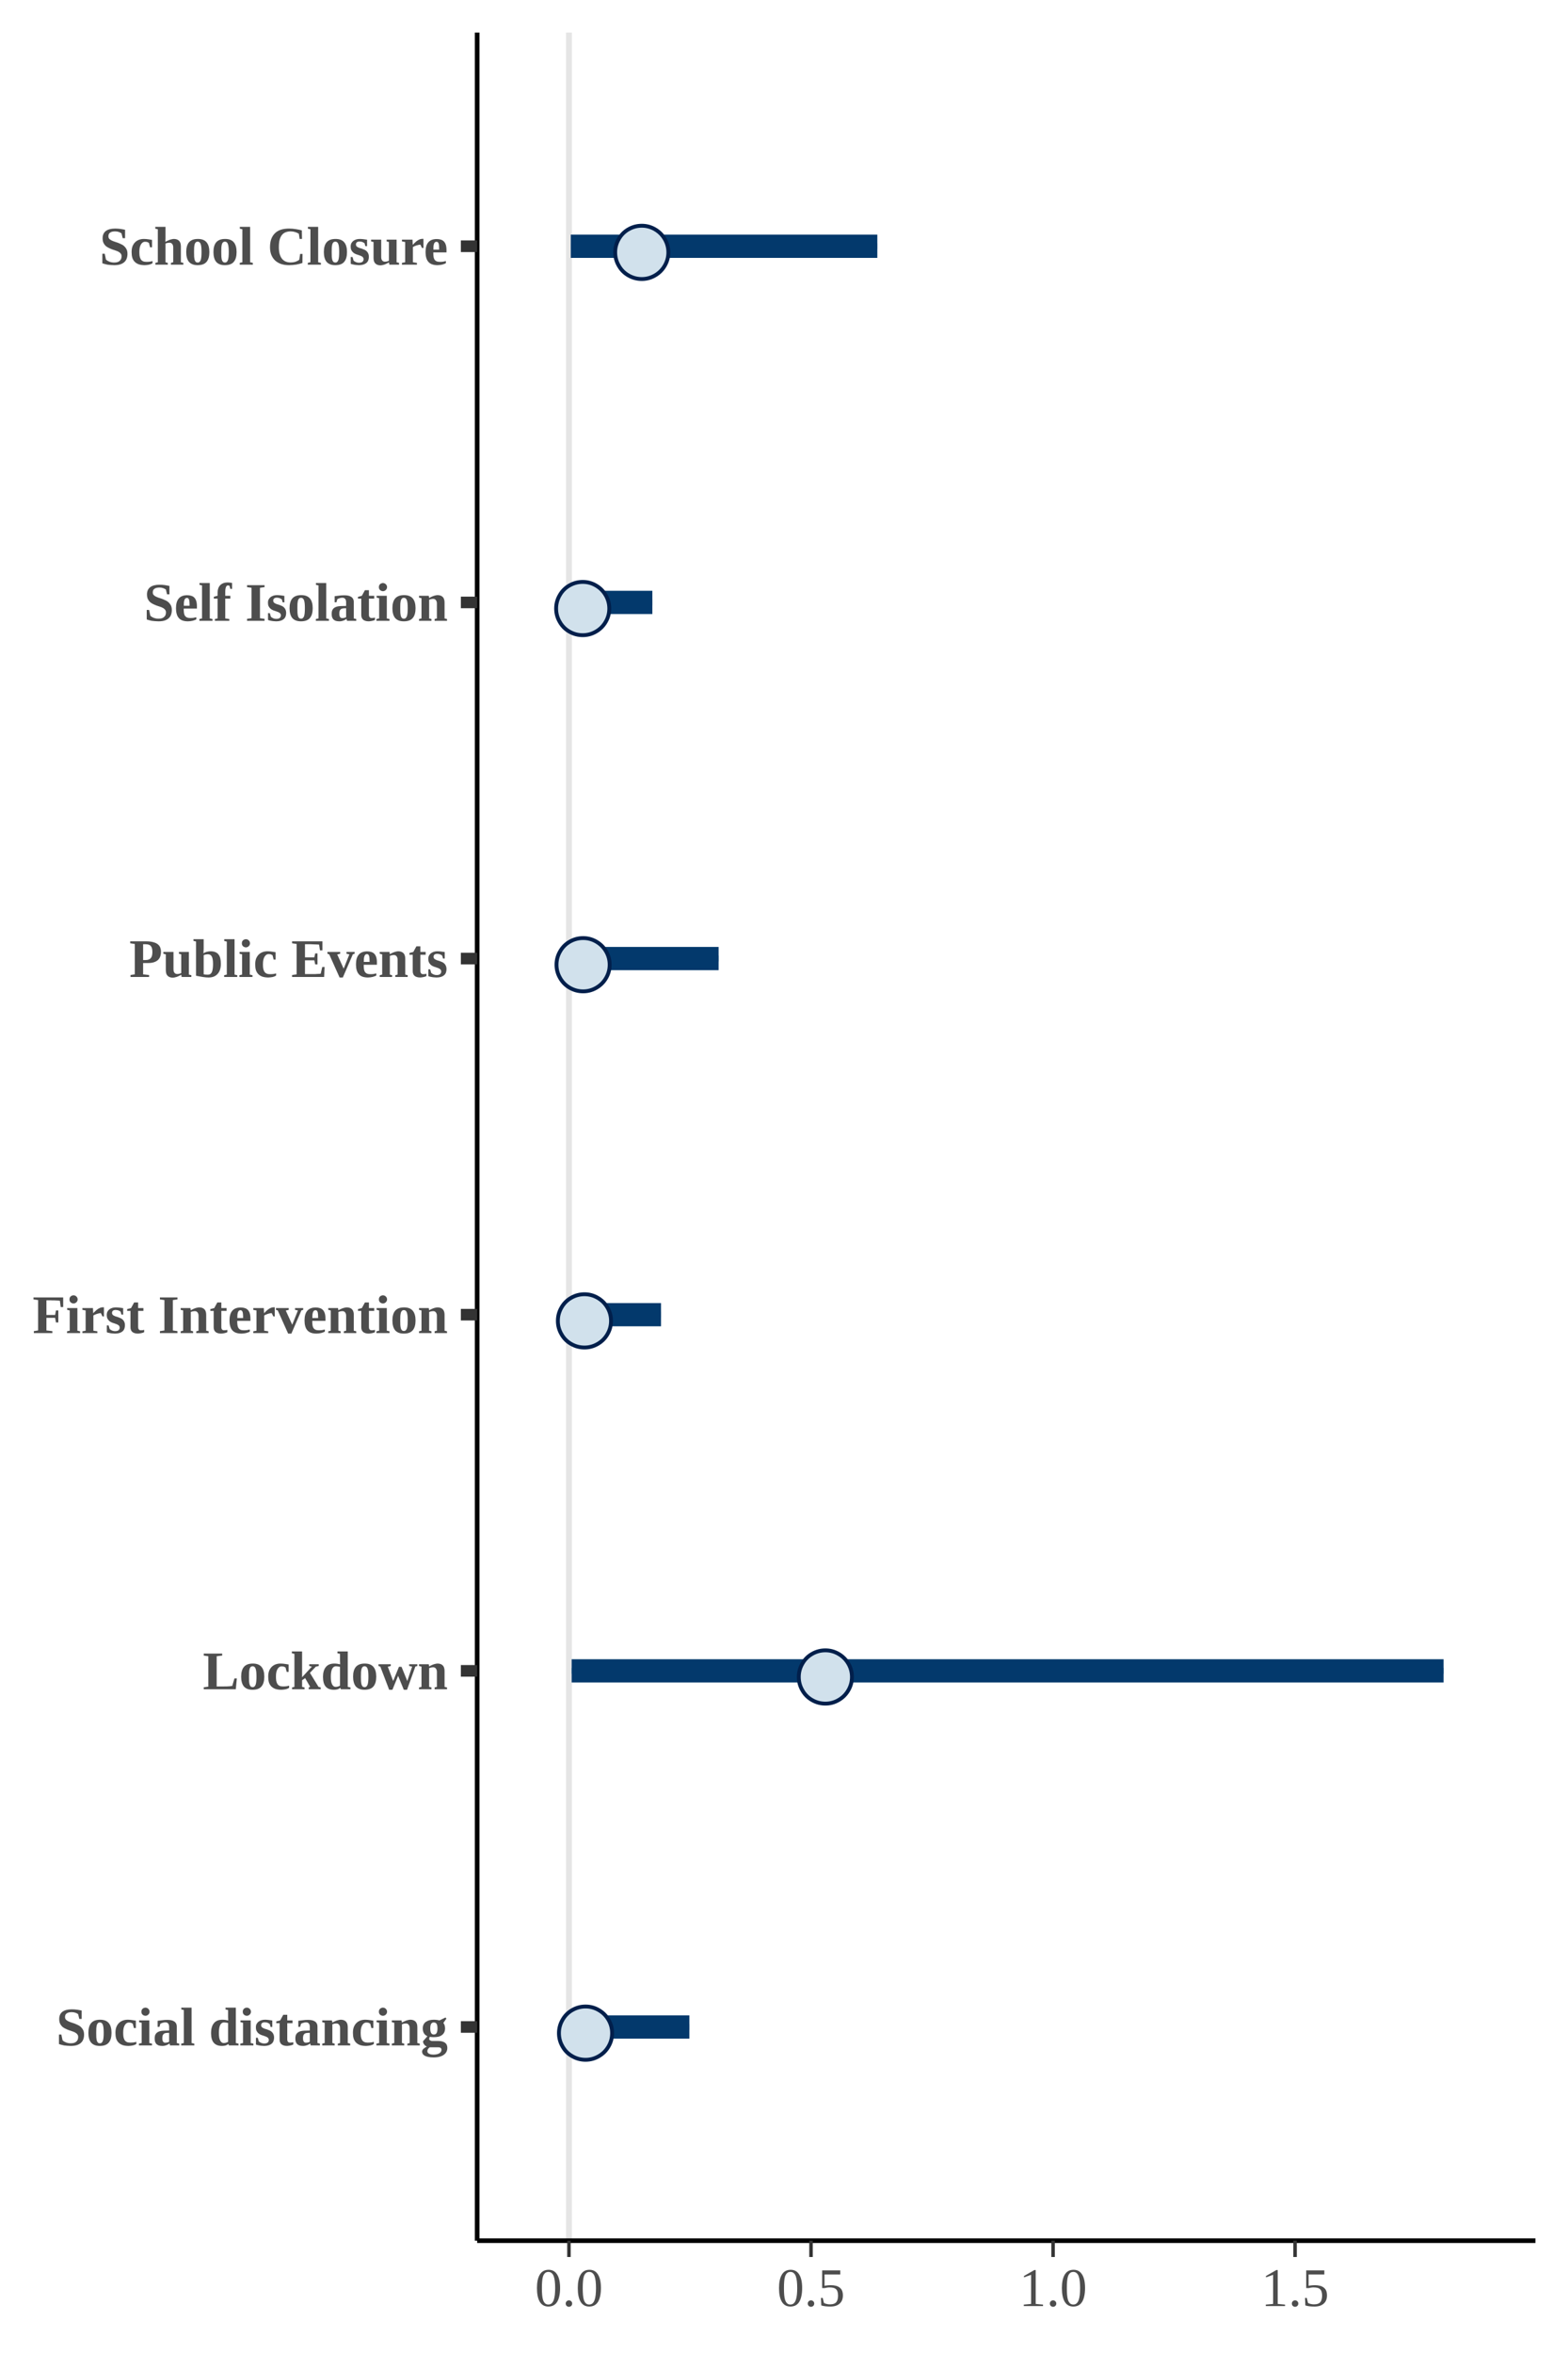 <?xml version="1.0" encoding="UTF-8"?>
<svg xmlns="http://www.w3.org/2000/svg" xmlns:xlink="http://www.w3.org/1999/xlink" width="288pt" height="432pt" viewBox="0 0 288 432" version="1.1">
<defs>
<g>
<symbol overflow="visible" id="glyph0-0">
<path style="stroke:none;" d="M 0.641 2.266 L 0.641 -9.016 L 7.031 -9.016 L 7.031 2.266 Z M 1.359 1.547 L 6.328 1.547 L 6.328 -8.297 L 1.359 -8.297 Z M 1.359 1.547 "/>
</symbol>
<symbol overflow="visible" id="glyph0-1">
<path style="stroke:none;" d="M 0.703 -3.312 C 0.703 -4.188 0.922 -5 1.359 -5.75 C 1.785 -6.508 2.379 -7.109 3.141 -7.547 C 3.898 -7.984 4.719 -8.203 5.594 -8.203 C 6.457 -8.203 7.266 -7.984 8.016 -7.547 C 8.773 -7.109 9.375 -6.508 9.812 -5.75 C 10.25 -5 10.469 -4.188 10.469 -3.312 C 10.469 -2.438 10.25 -1.625 9.812 -0.875 C 9.375 -0.113 8.773 0.484 8.016 0.922 C 7.266 1.359 6.457 1.578 5.594 1.578 C 4.719 1.578 3.898 1.359 3.141 0.922 C 2.379 0.484 1.785 -0.113 1.359 -0.875 C 0.922 -1.625 0.703 -2.438 0.703 -3.312 Z M 0.703 -3.312 "/>
</symbol>
<symbol overflow="visible" id="glyph1-0">
<path style="stroke:none;" d="M 0.328 0 L 0.328 -6.672 L 2.984 -6.672 L 2.984 0 Z M 0.672 -0.328 L 2.656 -0.328 L 2.656 -6.328 L 0.672 -6.328 Z M 0.672 -0.328 "/>
</symbol>
<symbol overflow="visible" id="glyph1-1">
<path style="stroke:none;" d="M 0.531 -2 L 0.969 -2 L 1.188 -0.953 C 1.25 -0.879 1.332 -0.805 1.438 -0.734 C 1.539 -0.672 1.656 -0.613 1.781 -0.562 C 1.914 -0.508 2.055 -0.469 2.203 -0.438 C 2.359 -0.406 2.508 -0.391 2.656 -0.391 C 2.914 -0.391 3.133 -0.414 3.312 -0.469 C 3.488 -0.531 3.629 -0.613 3.734 -0.719 C 3.848 -0.82 3.93 -0.941 3.984 -1.078 C 4.035 -1.223 4.062 -1.379 4.062 -1.547 C 4.062 -1.742 4.008 -1.906 3.906 -2.031 C 3.812 -2.156 3.68 -2.266 3.516 -2.359 C 3.348 -2.453 3.16 -2.531 2.953 -2.594 C 2.742 -2.664 2.531 -2.738 2.312 -2.812 C 2.094 -2.895 1.879 -2.988 1.672 -3.094 C 1.461 -3.195 1.273 -3.32 1.109 -3.469 C 0.953 -3.625 0.82 -3.812 0.719 -4.031 C 0.625 -4.258 0.578 -4.535 0.578 -4.859 C 0.578 -5.43 0.77 -5.867 1.156 -6.172 C 1.551 -6.473 2.125 -6.625 2.875 -6.625 C 3.039 -6.625 3.203 -6.617 3.359 -6.609 C 3.523 -6.598 3.688 -6.582 3.844 -6.562 C 4 -6.539 4.148 -6.516 4.297 -6.484 C 4.441 -6.461 4.578 -6.438 4.703 -6.406 L 4.703 -4.859 L 4.266 -4.859 L 4.047 -5.75 C 3.898 -5.852 3.734 -5.938 3.547 -6 C 3.359 -6.07 3.133 -6.109 2.875 -6.109 C 2.656 -6.109 2.469 -6.086 2.312 -6.047 C 2.156 -6.004 2.023 -5.941 1.922 -5.859 C 1.816 -5.785 1.742 -5.691 1.703 -5.578 C 1.66 -5.473 1.641 -5.348 1.641 -5.203 C 1.641 -5.035 1.688 -4.891 1.781 -4.766 C 1.883 -4.648 2.016 -4.551 2.172 -4.469 C 2.336 -4.383 2.523 -4.305 2.734 -4.234 C 2.953 -4.172 3.172 -4.098 3.391 -4.016 C 3.609 -3.93 3.82 -3.836 4.031 -3.734 C 4.238 -3.641 4.422 -3.516 4.578 -3.359 C 4.742 -3.203 4.879 -3.016 4.984 -2.797 C 5.086 -2.578 5.141 -2.305 5.141 -1.984 C 5.141 -1.672 5.094 -1.383 5 -1.125 C 4.906 -0.863 4.758 -0.645 4.562 -0.469 C 4.363 -0.289 4.109 -0.148 3.797 -0.047 C 3.492 0.047 3.125 0.094 2.688 0.094 C 2.469 0.094 2.254 0.082 2.047 0.062 C 1.836 0.051 1.641 0.031 1.453 0 C 1.266 -0.039 1.094 -0.082 0.938 -0.125 C 0.781 -0.164 0.645 -0.207 0.531 -0.25 Z M 0.531 -2 "/>
</symbol>
<symbol overflow="visible" id="glyph1-2">
<path style="stroke:none;" d="M 4.625 -2.312 C 4.625 -1.926 4.582 -1.582 4.5 -1.281 C 4.414 -0.977 4.285 -0.723 4.109 -0.516 C 3.941 -0.316 3.723 -0.164 3.453 -0.062 C 3.18 0.039 2.852 0.094 2.469 0.094 C 2.102 0.094 1.789 0.039 1.531 -0.062 C 1.27 -0.164 1.051 -0.316 0.875 -0.516 C 0.707 -0.723 0.582 -0.977 0.5 -1.281 C 0.414 -1.582 0.375 -1.926 0.375 -2.312 C 0.375 -2.707 0.414 -3.051 0.5 -3.344 C 0.582 -3.645 0.707 -3.895 0.875 -4.094 C 1.051 -4.301 1.273 -4.457 1.547 -4.562 C 1.816 -4.664 2.141 -4.719 2.516 -4.719 C 3.234 -4.719 3.766 -4.516 4.109 -4.109 C 4.453 -3.703 4.625 -3.102 4.625 -2.312 Z M 3.188 -2.312 C 3.188 -2.633 3.176 -2.91 3.156 -3.141 C 3.133 -3.379 3.098 -3.578 3.047 -3.734 C 2.992 -3.898 2.922 -4.02 2.828 -4.094 C 2.742 -4.176 2.629 -4.219 2.484 -4.219 C 2.336 -4.219 2.219 -4.176 2.125 -4.094 C 2.039 -4.02 1.973 -3.898 1.922 -3.734 C 1.879 -3.578 1.848 -3.379 1.828 -3.141 C 1.816 -2.91 1.812 -2.633 1.812 -2.312 C 1.812 -2 1.816 -1.723 1.828 -1.484 C 1.848 -1.242 1.879 -1.039 1.922 -0.875 C 1.973 -0.719 2.039 -0.598 2.125 -0.516 C 2.219 -0.43 2.336 -0.391 2.484 -0.391 C 2.629 -0.391 2.742 -0.43 2.828 -0.516 C 2.922 -0.598 2.992 -0.719 3.047 -0.875 C 3.098 -1.039 3.133 -1.242 3.156 -1.484 C 3.176 -1.723 3.188 -2 3.188 -2.312 Z M 3.188 -2.312 "/>
</symbol>
<symbol overflow="visible" id="glyph1-3">
<path style="stroke:none;" d="M 4.188 -0.281 C 4.113 -0.219 4.02 -0.16 3.906 -0.109 C 3.801 -0.066 3.688 -0.031 3.562 0 C 3.438 0.031 3.305 0.051 3.172 0.062 C 3.047 0.082 2.914 0.094 2.781 0.094 C 2.344 0.094 1.969 0.039 1.656 -0.062 C 1.352 -0.176 1.102 -0.332 0.906 -0.531 C 0.707 -0.738 0.562 -0.988 0.469 -1.281 C 0.383 -1.582 0.344 -1.926 0.344 -2.312 C 0.344 -2.727 0.398 -3.086 0.516 -3.391 C 0.641 -3.691 0.805 -3.941 1.016 -4.141 C 1.223 -4.336 1.461 -4.484 1.734 -4.578 C 2.004 -4.672 2.289 -4.719 2.594 -4.719 C 2.875 -4.719 3.141 -4.695 3.391 -4.656 C 3.641 -4.625 3.875 -4.586 4.094 -4.547 L 4.094 -3.188 L 3.734 -3.188 L 3.531 -3.984 C 3.477 -4.023 3.426 -4.055 3.375 -4.078 C 3.32 -4.109 3.266 -4.133 3.203 -4.156 C 3.148 -4.176 3.086 -4.188 3.016 -4.188 C 2.953 -4.195 2.875 -4.203 2.781 -4.203 C 2.656 -4.203 2.531 -4.164 2.406 -4.094 C 2.289 -4.02 2.18 -3.906 2.078 -3.75 C 1.984 -3.602 1.906 -3.41 1.844 -3.172 C 1.789 -2.941 1.766 -2.66 1.766 -2.328 C 1.766 -2.055 1.781 -1.805 1.812 -1.578 C 1.852 -1.359 1.922 -1.164 2.016 -1 C 2.109 -0.844 2.238 -0.723 2.406 -0.641 C 2.57 -0.555 2.781 -0.516 3.031 -0.516 C 3.25 -0.516 3.457 -0.523 3.656 -0.547 C 3.863 -0.578 4.039 -0.613 4.188 -0.656 Z M 4.188 -0.281 "/>
</symbol>
<symbol overflow="visible" id="glyph1-4">
<path style="stroke:none;" d="M 2.125 -0.438 L 2.625 -0.328 L 2.625 0 L 0.219 0 L 0.219 -0.328 L 0.719 -0.438 L 0.719 -4.156 L 0.25 -4.266 L 0.25 -4.594 L 2.125 -4.594 Z M 0.672 -6.188 C 0.672 -6.289 0.688 -6.391 0.719 -6.484 C 0.758 -6.578 0.812 -6.656 0.875 -6.719 C 0.945 -6.789 1.031 -6.844 1.125 -6.875 C 1.219 -6.914 1.316 -6.938 1.422 -6.938 C 1.523 -6.938 1.617 -6.914 1.703 -6.875 C 1.797 -6.844 1.875 -6.789 1.938 -6.719 C 2.008 -6.656 2.066 -6.578 2.109 -6.484 C 2.148 -6.391 2.172 -6.289 2.172 -6.188 C 2.172 -6.082 2.148 -5.984 2.109 -5.891 C 2.066 -5.805 2.008 -5.727 1.938 -5.656 C 1.875 -5.594 1.797 -5.539 1.703 -5.5 C 1.617 -5.457 1.523 -5.438 1.422 -5.438 C 1.316 -5.438 1.219 -5.457 1.125 -5.5 C 1.031 -5.539 0.945 -5.594 0.875 -5.656 C 0.812 -5.727 0.758 -5.805 0.719 -5.891 C 0.688 -5.984 0.672 -6.082 0.672 -6.188 Z M 0.672 -6.188 "/>
</symbol>
<symbol overflow="visible" id="glyph1-5">
<path style="stroke:none;" d="M 2.672 -4.688 C 2.922 -4.688 3.148 -4.664 3.359 -4.625 C 3.566 -4.582 3.75 -4.508 3.906 -4.406 C 4.062 -4.312 4.18 -4.18 4.266 -4.016 C 4.348 -3.859 4.391 -3.66 4.391 -3.422 L 4.391 -0.438 L 4.844 -0.328 L 4.844 0 L 3.156 0 L 3.047 -0.359 C 2.984 -0.305 2.91 -0.254 2.828 -0.203 C 2.742 -0.148 2.648 -0.102 2.547 -0.062 C 2.441 -0.02 2.32 0.016 2.188 0.047 C 2.051 0.078 1.906 0.094 1.75 0.094 C 1.477 0.094 1.25 0.062 1.062 0 C 0.883 -0.07 0.738 -0.164 0.625 -0.281 C 0.52 -0.406 0.441 -0.551 0.391 -0.719 C 0.348 -0.895 0.328 -1.078 0.328 -1.266 C 0.328 -1.586 0.379 -1.844 0.484 -2.031 C 0.598 -2.219 0.75 -2.363 0.938 -2.469 C 1.125 -2.57 1.344 -2.641 1.594 -2.672 C 1.844 -2.703 2.109 -2.719 2.391 -2.719 L 2.984 -2.734 L 2.984 -3.406 C 2.984 -3.676 2.926 -3.879 2.812 -4.016 C 2.695 -4.16 2.523 -4.234 2.297 -4.234 C 2.117 -4.234 1.957 -4.207 1.812 -4.156 C 1.664 -4.113 1.52 -4.055 1.375 -3.984 L 1.203 -3.406 L 0.875 -3.406 L 0.875 -4.516 C 1.02 -4.547 1.16 -4.566 1.297 -4.578 C 1.43 -4.598 1.566 -4.613 1.703 -4.625 C 1.848 -4.645 2 -4.66 2.156 -4.672 C 2.312 -4.68 2.484 -4.688 2.672 -4.688 Z M 2.984 -2.312 L 2.562 -2.297 C 2.426 -2.285 2.305 -2.266 2.203 -2.234 C 2.098 -2.203 2.008 -2.145 1.938 -2.062 C 1.863 -1.988 1.812 -1.891 1.781 -1.766 C 1.75 -1.641 1.734 -1.484 1.734 -1.297 C 1.734 -1.023 1.781 -0.82 1.875 -0.688 C 1.969 -0.562 2.094 -0.5 2.25 -0.5 C 2.406 -0.5 2.539 -0.516 2.656 -0.547 C 2.77 -0.578 2.879 -0.617 2.984 -0.672 Z M 2.984 -2.312 "/>
</symbol>
<symbol overflow="visible" id="glyph1-6">
<path style="stroke:none;" d="M 2.109 -0.438 L 2.609 -0.328 L 2.609 0 L 0.203 0 L 0.203 -0.328 L 0.688 -0.438 L 0.688 -6.5 L 0.219 -6.609 L 0.219 -6.938 L 2.109 -6.938 Z M 2.109 -0.438 "/>
</symbol>
<symbol overflow="visible" id="glyph1-7">
<path style="stroke:none;" d=""/>
</symbol>
<symbol overflow="visible" id="glyph1-8">
<path style="stroke:none;" d="M 3.578 -0.266 C 3.504 -0.211 3.43 -0.16 3.359 -0.109 C 3.285 -0.066 3.203 -0.031 3.109 0 C 3.023 0.031 2.926 0.051 2.812 0.062 C 2.695 0.082 2.566 0.094 2.422 0.094 C 1.742 0.094 1.238 -0.098 0.906 -0.484 C 0.57 -0.867 0.406 -1.469 0.406 -2.281 C 0.406 -2.656 0.445 -2.988 0.531 -3.281 C 0.613 -3.582 0.738 -3.836 0.906 -4.047 C 1.07 -4.266 1.285 -4.43 1.547 -4.547 C 1.816 -4.66 2.129 -4.719 2.484 -4.719 C 2.836 -4.719 3.195 -4.672 3.562 -4.578 C 3.562 -4.617 3.555 -4.672 3.547 -4.734 C 3.547 -4.797 3.547 -4.863 3.547 -4.938 C 3.547 -5.008 3.539 -5.082 3.531 -5.156 C 3.531 -5.227 3.531 -5.289 3.531 -5.344 L 3.531 -6.5 L 3.062 -6.609 L 3.062 -6.938 L 4.953 -6.938 L 4.953 -0.438 L 5.453 -0.328 L 5.453 0 L 3.688 0 Z M 1.844 -2.312 C 1.844 -1.957 1.863 -1.66 1.906 -1.422 C 1.957 -1.18 2.023 -0.988 2.109 -0.844 C 2.191 -0.695 2.285 -0.594 2.391 -0.531 C 2.492 -0.469 2.602 -0.438 2.719 -0.438 C 2.883 -0.438 3.031 -0.457 3.156 -0.5 C 3.281 -0.539 3.406 -0.594 3.531 -0.656 L 3.531 -4.109 C 3.395 -4.148 3.27 -4.176 3.156 -4.188 C 3.039 -4.207 2.91 -4.219 2.766 -4.219 C 2.473 -4.219 2.242 -4.055 2.078 -3.734 C 1.922 -3.41 1.844 -2.938 1.844 -2.312 Z M 1.844 -2.312 "/>
</symbol>
<symbol overflow="visible" id="glyph1-9">
<path style="stroke:none;" d="M 3.641 -1.453 C 3.641 -1.211 3.602 -0.992 3.531 -0.797 C 3.457 -0.609 3.344 -0.445 3.188 -0.312 C 3.039 -0.188 2.852 -0.086 2.625 -0.016 C 2.395 0.055 2.125 0.094 1.812 0.094 C 1.656 0.094 1.492 0.082 1.328 0.062 C 1.172 0.051 1.023 0.031 0.891 0 C 0.754 -0.031 0.633 -0.055 0.531 -0.078 C 0.426 -0.109 0.352 -0.133 0.312 -0.156 L 0.312 -1.406 L 0.641 -1.406 L 0.828 -0.75 C 0.867 -0.707 0.926 -0.66 1 -0.609 C 1.07 -0.566 1.148 -0.523 1.234 -0.484 C 1.328 -0.441 1.422 -0.41 1.516 -0.391 C 1.617 -0.367 1.727 -0.359 1.844 -0.359 C 2.125 -0.359 2.332 -0.414 2.469 -0.531 C 2.602 -0.656 2.672 -0.812 2.672 -1 C 2.672 -1.102 2.648 -1.191 2.609 -1.266 C 2.566 -1.348 2.504 -1.414 2.422 -1.469 C 2.336 -1.531 2.227 -1.586 2.094 -1.641 C 1.957 -1.691 1.797 -1.75 1.609 -1.812 C 1.453 -1.852 1.297 -1.91 1.141 -1.984 C 0.984 -2.055 0.844 -2.148 0.719 -2.266 C 0.594 -2.391 0.488 -2.535 0.406 -2.703 C 0.332 -2.879 0.297 -3.094 0.297 -3.344 C 0.297 -3.562 0.336 -3.754 0.422 -3.922 C 0.516 -4.098 0.633 -4.242 0.781 -4.359 C 0.938 -4.473 1.113 -4.562 1.312 -4.625 C 1.508 -4.688 1.727 -4.719 1.969 -4.719 C 2.195 -4.719 2.426 -4.703 2.656 -4.672 C 2.883 -4.641 3.102 -4.609 3.312 -4.578 L 3.312 -3.391 L 3 -3.391 L 2.844 -3.938 C 2.801 -3.977 2.742 -4.016 2.672 -4.047 C 2.609 -4.086 2.535 -4.125 2.453 -4.156 C 2.379 -4.188 2.297 -4.207 2.203 -4.219 C 2.117 -4.238 2.035 -4.25 1.953 -4.25 C 1.723 -4.25 1.551 -4.203 1.438 -4.109 C 1.32 -4.016 1.266 -3.883 1.266 -3.719 C 1.266 -3.613 1.285 -3.52 1.328 -3.438 C 1.379 -3.363 1.453 -3.297 1.547 -3.234 C 1.641 -3.18 1.75 -3.129 1.875 -3.078 C 2.008 -3.035 2.164 -2.988 2.344 -2.938 C 2.52 -2.875 2.688 -2.805 2.844 -2.734 C 3.008 -2.66 3.148 -2.562 3.266 -2.438 C 3.379 -2.32 3.469 -2.188 3.531 -2.031 C 3.602 -1.875 3.641 -1.68 3.641 -1.453 Z M 3.641 -1.453 "/>
</symbol>
<symbol overflow="visible" id="glyph1-10">
<path style="stroke:none;" d="M 2.141 0.094 C 1.891 0.094 1.676 0.062 1.5 0 C 1.332 -0.051 1.191 -0.129 1.078 -0.234 C 0.973 -0.336 0.895 -0.457 0.844 -0.594 C 0.789 -0.738 0.766 -0.895 0.766 -1.062 L 0.766 -4.078 L 0.156 -4.078 L 0.156 -4.406 L 0.875 -4.594 L 1.438 -5.625 L 2.172 -5.625 L 2.172 -4.594 L 3.141 -4.594 L 3.141 -4.078 L 2.172 -4.078 L 2.172 -1.141 C 2.172 -0.93 2.211 -0.773 2.297 -0.672 C 2.391 -0.566 2.508 -0.516 2.656 -0.516 C 2.758 -0.516 2.863 -0.52 2.969 -0.531 C 3.082 -0.551 3.188 -0.57 3.281 -0.594 L 3.281 -0.172 C 3.238 -0.141 3.172 -0.109 3.078 -0.078 C 2.992 -0.047 2.898 -0.02 2.797 0 C 2.691 0.031 2.582 0.051 2.469 0.062 C 2.352 0.082 2.242 0.094 2.141 0.094 Z M 2.141 0.094 "/>
</symbol>
<symbol overflow="visible" id="glyph1-11">
<path style="stroke:none;" d="M 2.125 -4.188 C 2.219 -4.238 2.32 -4.297 2.438 -4.359 C 2.562 -4.422 2.691 -4.477 2.828 -4.531 C 2.961 -4.582 3.102 -4.625 3.25 -4.656 C 3.395 -4.695 3.539 -4.719 3.688 -4.719 C 3.863 -4.719 4.031 -4.691 4.188 -4.641 C 4.344 -4.586 4.477 -4.508 4.594 -4.406 C 4.707 -4.301 4.797 -4.16 4.859 -3.984 C 4.922 -3.805 4.953 -3.598 4.953 -3.359 L 4.953 -0.438 L 5.406 -0.328 L 5.406 0 L 3.125 0 L 3.125 -0.328 L 3.547 -0.438 L 3.547 -3.172 C 3.547 -3.441 3.484 -3.648 3.359 -3.797 C 3.242 -3.953 3.082 -4.031 2.875 -4.031 C 2.625 -4.031 2.375 -3.977 2.125 -3.875 L 2.125 -0.438 L 2.547 -0.328 L 2.547 0 L 0.266 0 L 0.266 -0.328 L 0.719 -0.438 L 0.719 -4.156 L 0.266 -4.266 L 0.266 -4.594 L 2.047 -4.594 Z M 2.125 -4.188 "/>
</symbol>
<symbol overflow="visible" id="glyph1-12">
<path style="stroke:none;" d="M 1.25 -1.688 C 0.676 -1.938 0.391 -2.414 0.391 -3.125 C 0.391 -3.383 0.438 -3.613 0.531 -3.812 C 0.625 -4.008 0.754 -4.172 0.922 -4.297 C 1.098 -4.43 1.312 -4.535 1.562 -4.609 C 1.82 -4.68 2.113 -4.719 2.438 -4.719 C 2.539 -4.719 2.645 -4.711 2.75 -4.703 C 2.863 -4.691 2.969 -4.68 3.062 -4.672 C 3.156 -4.66 3.234 -4.645 3.297 -4.625 C 3.367 -4.613 3.426 -4.602 3.469 -4.594 L 4.562 -5.125 L 4.734 -4.922 L 4.172 -4.125 C 4.273 -4.008 4.352 -3.863 4.406 -3.688 C 4.457 -3.508 4.484 -3.32 4.484 -3.125 C 4.484 -2.863 4.438 -2.629 4.344 -2.422 C 4.25 -2.223 4.113 -2.055 3.938 -1.922 C 3.77 -1.785 3.555 -1.68 3.297 -1.609 C 3.047 -1.547 2.754 -1.516 2.422 -1.516 C 2.297 -1.516 2.164 -1.52 2.031 -1.531 C 1.895 -1.539 1.773 -1.555 1.672 -1.578 L 1.562 -1.203 C 1.562 -1.148 1.578 -1.098 1.609 -1.047 C 1.641 -1.004 1.68 -0.961 1.734 -0.922 C 1.785 -0.891 1.848 -0.863 1.922 -0.844 C 1.992 -0.82 2.07 -0.812 2.156 -0.812 L 3.234 -0.812 C 3.766 -0.812 4.176 -0.707 4.469 -0.5 C 4.758 -0.289 4.906 0.035 4.906 0.484 C 4.906 0.68 4.863 0.879 4.781 1.078 C 4.695 1.285 4.555 1.473 4.359 1.641 C 4.172 1.805 3.91 1.941 3.578 2.047 C 3.254 2.148 2.848 2.203 2.359 2.203 C 1.984 2.203 1.66 2.172 1.391 2.109 C 1.129 2.055 0.914 1.984 0.75 1.891 C 0.582 1.797 0.457 1.68 0.375 1.547 C 0.301 1.422 0.266 1.285 0.266 1.141 C 0.266 1.047 0.285 0.957 0.328 0.875 C 0.367 0.789 0.426 0.711 0.5 0.641 C 0.582 0.566 0.676 0.492 0.781 0.422 C 0.895 0.348 1.016 0.273 1.141 0.203 C 1.078 0.18 1.004 0.145 0.922 0.094 C 0.848 0.039 0.773 -0.023 0.703 -0.109 C 0.629 -0.191 0.566 -0.285 0.516 -0.391 C 0.461 -0.504 0.438 -0.629 0.438 -0.766 Z M 3.828 0.812 C 3.828 0.656 3.773 0.535 3.672 0.453 C 3.566 0.379 3.414 0.344 3.219 0.344 L 1.672 0.344 C 1.535 0.445 1.426 0.555 1.344 0.672 C 1.27 0.797 1.234 0.926 1.234 1.062 C 1.234 1.133 1.25 1.207 1.281 1.281 C 1.312 1.352 1.367 1.414 1.453 1.469 C 1.547 1.531 1.66 1.582 1.797 1.625 C 1.941 1.664 2.129 1.688 2.359 1.688 C 2.617 1.688 2.836 1.66 3.016 1.609 C 3.203 1.566 3.352 1.504 3.469 1.422 C 3.594 1.348 3.68 1.258 3.734 1.156 C 3.797 1.051 3.828 0.938 3.828 0.812 Z M 2.406 -2 C 2.656 -2 2.832 -2.094 2.938 -2.281 C 3.039 -2.469 3.094 -2.75 3.094 -3.125 C 3.094 -3.5 3.039 -3.773 2.938 -3.953 C 2.832 -4.129 2.656 -4.219 2.406 -4.219 C 2.188 -4.219 2.023 -4.129 1.922 -3.953 C 1.816 -3.773 1.766 -3.5 1.766 -3.125 C 1.766 -2.75 1.816 -2.469 1.922 -2.281 C 2.023 -2.094 2.188 -2 2.406 -2 Z M 2.406 -2 "/>
</symbol>
<symbol overflow="visible" id="glyph1-13">
<path style="stroke:none;" d="M 3.562 -6.188 L 2.547 -6.062 L 2.547 -0.516 L 3.875 -0.516 C 4.289 -0.516 4.625 -0.523 4.875 -0.547 C 5.133 -0.578 5.312 -0.598 5.406 -0.609 L 5.812 -1.984 L 6.25 -1.984 L 6.062 0 L 0.172 0 L 0.172 -0.359 L 1.016 -0.484 L 1.016 -6.062 L 0.172 -6.188 L 0.172 -6.547 L 3.562 -6.547 Z M 3.562 -6.188 "/>
</symbol>
<symbol overflow="visible" id="glyph1-14">
<path style="stroke:none;" d="M 2.125 -2.203 L 3.922 -4.156 L 3.438 -4.266 L 3.438 -4.594 L 5.188 -4.594 L 5.188 -4.266 L 4.656 -4.156 L 3.562 -3.016 L 5.141 -0.438 L 5.547 -0.328 L 5.547 0 L 3.344 0 L 3.344 -0.328 L 3.609 -0.438 L 2.688 -2.047 L 2.125 -1.656 L 2.125 -0.438 L 2.578 -0.328 L 2.578 0 L 0.281 0 L 0.281 -0.328 L 0.719 -0.438 L 0.719 -6.5 L 0.25 -6.609 L 0.25 -6.938 L 2.125 -6.938 Z M 2.125 -2.203 "/>
</symbol>
<symbol overflow="visible" id="glyph1-15">
<path style="stroke:none;" d="M 4.266 -4.125 L 5.328 -1.516 L 6.219 -4.156 L 5.672 -4.266 L 5.672 -4.594 L 7.172 -4.594 L 7.172 -4.266 L 6.812 -4.172 L 5.281 0.094 L 4.688 0.094 L 3.641 -2.469 L 2.594 0.094 L 2 0.094 L 0.375 -4.156 L 0.031 -4.266 L 0.031 -4.594 L 2.297 -4.594 L 2.297 -4.266 L 1.75 -4.141 L 2.734 -1.516 L 3.797 -4.125 Z M 4.266 -4.125 "/>
</symbol>
<symbol overflow="visible" id="glyph1-16">
<path style="stroke:none;" d="M 2.547 -2.797 L 2.547 -0.484 L 3.641 -0.359 L 3.641 0 L 0.234 0 L 0.234 -0.359 L 1.016 -0.484 L 1.016 -6.062 L 0.172 -6.188 L 0.172 -6.547 L 5.625 -6.547 L 5.625 -4.781 L 5.172 -4.781 L 5.016 -5.938 C 4.941 -5.945 4.852 -5.957 4.75 -5.969 C 4.645 -5.977 4.531 -5.984 4.406 -5.984 C 4.289 -5.992 4.164 -6 4.031 -6 C 3.906 -6 3.785 -6 3.672 -6 C 3.555 -6.008 3.453 -6.016 3.359 -6.016 C 3.266 -6.016 3.191 -6.016 3.141 -6.016 L 2.547 -6.016 L 2.547 -3.328 L 4.141 -3.328 L 4.297 -4.156 L 4.734 -4.156 L 4.734 -1.953 L 4.297 -1.953 L 4.141 -2.797 Z M 2.547 -2.797 "/>
</symbol>
<symbol overflow="visible" id="glyph1-17">
<path style="stroke:none;" d="M 2.25 -3.641 C 2.332 -3.734 2.438 -3.844 2.562 -3.969 C 2.688 -4.094 2.82 -4.211 2.969 -4.328 C 3.125 -4.441 3.285 -4.535 3.453 -4.609 C 3.617 -4.691 3.785 -4.734 3.953 -4.734 L 4.219 -4.734 L 4.219 -3.062 L 3.953 -3.062 L 3.656 -3.672 C 3.551 -3.672 3.438 -3.656 3.312 -3.625 C 3.188 -3.602 3.062 -3.57 2.938 -3.531 C 2.812 -3.488 2.691 -3.441 2.578 -3.391 C 2.461 -3.336 2.363 -3.285 2.281 -3.234 L 2.281 -0.438 L 3.016 -0.328 L 3.016 0 L 0.266 0 L 0.266 -0.328 L 0.859 -0.438 L 0.859 -4.156 L 0.266 -4.266 L 0.266 -4.594 L 2.203 -4.594 Z M 2.25 -3.641 "/>
</symbol>
<symbol overflow="visible" id="glyph1-18">
<path style="stroke:none;" d="M 2.719 -0.484 L 3.562 -0.359 L 3.562 0 L 0.344 0 L 0.344 -0.359 L 1.172 -0.484 L 1.172 -6.062 L 0.344 -6.188 L 0.344 -6.547 L 3.562 -6.547 L 3.562 -6.188 L 2.719 -6.062 Z M 2.719 -0.484 "/>
</symbol>
<symbol overflow="visible" id="glyph1-19">
<path style="stroke:none;" d="M 2.406 -4.703 C 2.676 -4.703 2.922 -4.664 3.141 -4.594 C 3.359 -4.531 3.547 -4.422 3.703 -4.266 C 3.859 -4.109 3.977 -3.898 4.062 -3.641 C 4.145 -3.379 4.188 -3.051 4.188 -2.656 L 4.188 -2.25 L 1.766 -2.25 L 1.766 -2.172 C 1.766 -1.953 1.773 -1.742 1.797 -1.547 C 1.816 -1.348 1.863 -1.172 1.938 -1.016 C 2.02 -0.859 2.145 -0.734 2.312 -0.641 C 2.477 -0.555 2.707 -0.516 3 -0.516 C 3.188 -0.516 3.367 -0.523 3.547 -0.547 C 3.734 -0.578 3.91 -0.613 4.078 -0.656 L 4.078 -0.281 C 4.004 -0.227 3.91 -0.18 3.797 -0.141 C 3.68 -0.098 3.555 -0.055 3.422 -0.016 C 3.285 0.016 3.141 0.039 2.984 0.062 C 2.836 0.082 2.691 0.094 2.547 0.094 C 2.148 0.094 1.812 0.039 1.531 -0.062 C 1.258 -0.164 1.035 -0.316 0.859 -0.516 C 0.68 -0.723 0.551 -0.977 0.469 -1.281 C 0.383 -1.582 0.344 -1.926 0.344 -2.312 C 0.344 -3.113 0.516 -3.711 0.859 -4.109 C 1.203 -4.504 1.719 -4.703 2.406 -4.703 Z M 2.359 -4.203 C 2.242 -4.203 2.145 -4.164 2.062 -4.094 C 1.988 -4.031 1.93 -3.938 1.891 -3.812 C 1.848 -3.695 1.816 -3.547 1.797 -3.359 C 1.785 -3.18 1.781 -2.984 1.781 -2.766 L 2.844 -2.766 C 2.844 -2.984 2.836 -3.18 2.828 -3.359 C 2.816 -3.547 2.797 -3.695 2.766 -3.812 C 2.734 -3.938 2.688 -4.031 2.625 -4.094 C 2.562 -4.164 2.473 -4.203 2.359 -4.203 Z M 2.359 -4.203 "/>
</symbol>
<symbol overflow="visible" id="glyph1-20">
<path style="stroke:none;" d="M 4.672 -4.172 L 2.828 0.094 L 2.234 0.094 L 0.328 -4.156 L 0 -4.266 L 0 -4.594 L 2.344 -4.594 L 2.344 -4.266 L 1.797 -4.141 L 2.984 -1.531 L 4.031 -4.156 L 3.5 -4.266 L 3.5 -4.594 L 5 -4.594 L 5 -4.266 Z M 4.672 -4.172 "/>
</symbol>
<symbol overflow="visible" id="glyph1-21">
<path style="stroke:none;" d="M 4.25 -4.609 C 4.25 -4.867 4.223 -5.086 4.172 -5.266 C 4.129 -5.441 4.055 -5.582 3.953 -5.688 C 3.859 -5.801 3.727 -5.883 3.562 -5.938 C 3.395 -5.988 3.188 -6.016 2.938 -6.016 L 2.547 -6.016 L 2.547 -3.109 L 2.953 -3.109 C 3.203 -3.109 3.41 -3.141 3.578 -3.203 C 3.742 -3.266 3.875 -3.359 3.969 -3.484 C 4.07 -3.609 4.145 -3.766 4.188 -3.953 C 4.227 -4.141 4.25 -4.359 4.25 -4.609 Z M 2.547 -2.562 L 2.547 -0.484 L 3.641 -0.359 L 3.641 0 L 0.234 0 L 0.234 -0.359 L 1.016 -0.484 L 1.016 -6.062 L 0.172 -6.188 L 0.172 -6.547 L 3.062 -6.547 C 3.602 -6.547 4.051 -6.492 4.406 -6.391 C 4.77 -6.297 5.055 -6.16 5.266 -5.984 C 5.473 -5.816 5.617 -5.613 5.703 -5.375 C 5.785 -5.145 5.828 -4.895 5.828 -4.625 C 5.828 -4.352 5.789 -4.094 5.719 -3.844 C 5.645 -3.602 5.52 -3.383 5.344 -3.188 C 5.164 -3 4.922 -2.848 4.609 -2.734 C 4.297 -2.617 3.906 -2.562 3.438 -2.562 Z M 2.547 -2.562 "/>
</symbol>
<symbol overflow="visible" id="glyph1-22">
<path style="stroke:none;" d="M 3.438 -0.406 C 3.344 -0.352 3.234 -0.297 3.109 -0.234 C 2.992 -0.172 2.867 -0.113 2.734 -0.062 C 2.598 -0.008 2.457 0.031 2.312 0.062 C 2.164 0.102 2.02 0.125 1.875 0.125 C 1.695 0.125 1.531 0.098 1.375 0.047 C 1.219 -0.004 1.082 -0.082 0.969 -0.188 C 0.852 -0.289 0.766 -0.426 0.703 -0.594 C 0.641 -0.77 0.609 -0.984 0.609 -1.234 L 0.609 -4.156 L 0.156 -4.266 L 0.156 -4.594 L 2.016 -4.594 L 2.016 -1.422 C 2.016 -1.148 2.07 -0.938 2.188 -0.781 C 2.312 -0.625 2.477 -0.547 2.688 -0.547 C 2.938 -0.547 3.188 -0.602 3.438 -0.719 L 3.438 -4.156 L 3.016 -4.266 L 3.016 -4.594 L 4.844 -4.594 L 4.844 -0.438 L 5.297 -0.328 L 5.297 0 L 3.516 0 Z M 3.438 -0.406 "/>
</symbol>
<symbol overflow="visible" id="glyph1-23">
<path style="stroke:none;" d="M 3.719 -2.422 C 3.719 -2.754 3.695 -3.031 3.656 -3.25 C 3.613 -3.477 3.551 -3.66 3.469 -3.797 C 3.395 -3.93 3.297 -4.023 3.172 -4.078 C 3.055 -4.141 2.926 -4.172 2.781 -4.172 C 2.656 -4.172 2.52 -4.156 2.375 -4.125 C 2.227 -4.102 2.102 -4.062 2 -4 L 2 -0.5 C 2.102 -0.469 2.223 -0.445 2.359 -0.438 C 2.504 -0.426 2.645 -0.422 2.781 -0.422 C 2.945 -0.422 3.094 -0.461 3.219 -0.547 C 3.344 -0.629 3.441 -0.754 3.516 -0.922 C 3.586 -1.098 3.641 -1.312 3.672 -1.562 C 3.703 -1.812 3.719 -2.098 3.719 -2.422 Z M 0.594 -6.516 L 0.125 -6.625 L 0.125 -6.938 L 2 -6.938 L 2 -5.25 C 2 -5.133 1.992 -4.988 1.984 -4.812 C 1.984 -4.645 1.973 -4.484 1.953 -4.328 C 2.023 -4.391 2.109 -4.441 2.203 -4.484 C 2.305 -4.535 2.414 -4.578 2.531 -4.609 C 2.645 -4.641 2.766 -4.664 2.891 -4.688 C 3.016 -4.707 3.133 -4.719 3.25 -4.719 C 3.582 -4.719 3.867 -4.672 4.109 -4.578 C 4.359 -4.484 4.555 -4.344 4.703 -4.156 C 4.859 -3.969 4.973 -3.727 5.047 -3.438 C 5.117 -3.156 5.156 -2.816 5.156 -2.422 C 5.156 -2.047 5.109 -1.703 5.016 -1.391 C 4.922 -1.086 4.781 -0.828 4.594 -0.609 C 4.414 -0.391 4.188 -0.219 3.906 -0.094 C 3.625 0.031 3.289 0.094 2.906 0.094 C 2.594 0.094 2.238 0.062 1.844 0 C 1.445 -0.062 1.031 -0.141 0.594 -0.234 Z M 0.594 -6.516 "/>
</symbol>
<symbol overflow="visible" id="glyph1-24">
<path style="stroke:none;" d="M 0.172 -0.359 L 1.016 -0.484 L 1.016 -6.062 L 0.172 -6.188 L 0.172 -6.547 L 5.75 -6.547 L 5.75 -4.891 L 5.297 -4.891 L 5.141 -5.938 C 5.035 -5.957 4.91 -5.969 4.766 -5.969 C 4.617 -5.977 4.469 -5.984 4.312 -5.984 C 4.164 -5.992 4.02 -6 3.875 -6 C 3.738 -6.008 3.633 -6.016 3.562 -6.016 L 2.547 -6.016 L 2.547 -3.609 L 4.266 -3.609 L 4.422 -4.328 L 4.844 -4.328 L 4.844 -2.312 L 4.422 -2.312 L 4.266 -3.062 L 2.547 -3.062 L 2.547 -0.531 L 3.781 -0.531 C 3.988 -0.531 4.18 -0.531 4.359 -0.531 C 4.535 -0.539 4.691 -0.551 4.828 -0.562 C 4.973 -0.57 5.098 -0.578 5.203 -0.578 C 5.305 -0.586 5.383 -0.598 5.438 -0.609 L 5.719 -1.828 L 6.156 -1.828 L 6.062 0 L 0.172 0 Z M 0.172 -0.359 "/>
</symbol>
<symbol overflow="visible" id="glyph1-25">
<path style="stroke:none;" d="M 0.766 -4.078 L 0.078 -4.078 L 0.078 -4.422 L 0.766 -4.609 L 0.766 -5.109 C 0.766 -5.43 0.805 -5.711 0.891 -5.953 C 0.973 -6.191 1.094 -6.391 1.25 -6.547 C 1.414 -6.711 1.613 -6.836 1.844 -6.922 C 2.07 -7.004 2.332 -7.047 2.625 -7.047 C 2.688 -7.047 2.754 -7.039 2.828 -7.031 C 2.91 -7.031 2.988 -7.023 3.062 -7.016 C 3.133 -7.004 3.203 -6.992 3.266 -6.984 C 3.328 -6.973 3.379 -6.961 3.422 -6.953 L 3.422 -5.859 L 3.109 -5.859 L 2.969 -6.391 C 2.945 -6.422 2.91 -6.445 2.859 -6.469 C 2.805 -6.488 2.742 -6.5 2.672 -6.5 C 2.598 -6.5 2.531 -6.477 2.469 -6.438 C 2.406 -6.395 2.352 -6.32 2.312 -6.219 C 2.27 -6.125 2.234 -5.992 2.203 -5.828 C 2.18 -5.672 2.172 -5.484 2.172 -5.266 L 2.172 -4.594 L 3.109 -4.594 L 3.109 -4.078 L 2.172 -4.078 L 2.172 -0.438 L 2.922 -0.328 L 2.922 0 L 0.266 0 L 0.266 -0.328 L 0.766 -0.438 Z M 0.766 -4.078 "/>
</symbol>
<symbol overflow="visible" id="glyph1-26">
<path style="stroke:none;" d="M 2.125 -4.953 C 2.125 -4.898 2.125 -4.836 2.125 -4.766 C 2.125 -4.703 2.117 -4.633 2.109 -4.562 C 2.109 -4.5 2.109 -4.43 2.109 -4.359 C 2.109 -4.297 2.102 -4.238 2.094 -4.188 C 2.195 -4.238 2.312 -4.297 2.438 -4.359 C 2.562 -4.422 2.691 -4.477 2.828 -4.531 C 2.961 -4.582 3.102 -4.625 3.25 -4.656 C 3.395 -4.695 3.539 -4.719 3.688 -4.719 C 3.863 -4.719 4.031 -4.691 4.188 -4.641 C 4.344 -4.586 4.477 -4.508 4.594 -4.406 C 4.707 -4.301 4.797 -4.16 4.859 -3.984 C 4.922 -3.805 4.953 -3.598 4.953 -3.359 L 4.953 -0.438 L 5.406 -0.328 L 5.406 0 L 3.125 0 L 3.125 -0.328 L 3.547 -0.438 L 3.547 -3.172 C 3.547 -3.441 3.484 -3.648 3.359 -3.797 C 3.242 -3.953 3.082 -4.031 2.875 -4.031 C 2.625 -4.031 2.375 -3.977 2.125 -3.875 L 2.125 -0.438 L 2.547 -0.328 L 2.547 0 L 0.266 0 L 0.266 -0.328 L 0.719 -0.438 L 0.719 -6.5 L 0.25 -6.609 L 0.25 -6.938 L 2.125 -6.938 Z M 2.125 -4.953 "/>
</symbol>
<symbol overflow="visible" id="glyph1-27">
<path style="stroke:none;" d="M 3.984 0.094 C 3.43 0.094 2.938 0.02 2.5 -0.125 C 2.07 -0.281 1.707 -0.5 1.406 -0.781 C 1.113 -1.062 0.883 -1.406 0.719 -1.812 C 0.562 -2.219 0.484 -2.68 0.484 -3.203 C 0.484 -3.785 0.562 -4.289 0.719 -4.719 C 0.883 -5.145 1.113 -5.5 1.406 -5.781 C 1.707 -6.07 2.07 -6.285 2.5 -6.422 C 2.938 -6.555 3.426 -6.625 3.969 -6.625 C 4.438 -6.625 4.867 -6.586 5.266 -6.516 C 5.66 -6.453 6.016 -6.379 6.328 -6.297 L 6.359 -4.719 L 5.922 -4.719 L 5.781 -5.672 C 5.582 -5.805 5.352 -5.91 5.094 -5.984 C 4.832 -6.066 4.562 -6.109 4.281 -6.109 C 3.945 -6.109 3.645 -6.055 3.375 -5.953 C 3.102 -5.859 2.875 -5.695 2.688 -5.469 C 2.5 -5.238 2.352 -4.941 2.25 -4.578 C 2.156 -4.211 2.109 -3.758 2.109 -3.219 C 2.109 -2.738 2.156 -2.32 2.25 -1.969 C 2.352 -1.625 2.492 -1.332 2.672 -1.094 C 2.859 -0.863 3.082 -0.691 3.344 -0.578 C 3.613 -0.461 3.914 -0.406 4.25 -0.406 C 4.613 -0.406 4.93 -0.453 5.203 -0.547 C 5.484 -0.648 5.703 -0.77 5.859 -0.906 L 6.016 -1.969 L 6.453 -1.969 L 6.438 -0.312 C 6.289 -0.258 6.125 -0.207 5.938 -0.156 C 5.75 -0.102 5.547 -0.055 5.328 -0.016 C 5.109 0.016 4.883 0.039 4.656 0.062 C 4.426 0.082 4.203 0.094 3.984 0.094 Z M 3.984 0.094 "/>
</symbol>
<symbol overflow="visible" id="glyph2-0">
<path style="stroke:none;" d="M 0.328 0 L 0.328 -6.672 L 2.984 -6.672 L 2.984 0 Z M 0.672 -0.328 L 2.656 -0.328 L 2.656 -6.328 L 0.672 -6.328 Z M 0.672 -0.328 "/>
</symbol>
<symbol overflow="visible" id="glyph2-1">
<path style="stroke:none;" d="M 4.625 -3.297 C 4.625 -2.754 4.578 -2.27 4.484 -1.844 C 4.398 -1.426 4.27 -1.07 4.094 -0.781 C 3.914 -0.488 3.691 -0.27 3.422 -0.125 C 3.148 0.02 2.832 0.094 2.469 0.094 C 1.781 0.094 1.258 -0.191 0.906 -0.766 C 0.551 -1.348 0.375 -2.191 0.375 -3.297 C 0.375 -4.379 0.551 -5.207 0.906 -5.781 C 1.258 -6.363 1.797 -6.656 2.516 -6.656 C 3.203 -6.656 3.723 -6.367 4.078 -5.797 C 4.441 -5.234 4.625 -4.398 4.625 -3.297 Z M 3.719 -3.297 C 3.719 -3.766 3.695 -4.18 3.656 -4.547 C 3.613 -4.922 3.547 -5.234 3.453 -5.484 C 3.359 -5.734 3.227 -5.926 3.062 -6.062 C 2.906 -6.195 2.707 -6.266 2.469 -6.266 C 2.227 -6.266 2.031 -6.195 1.875 -6.062 C 1.719 -5.926 1.594 -5.734 1.5 -5.484 C 1.414 -5.234 1.359 -4.922 1.328 -4.547 C 1.297 -4.18 1.281 -3.766 1.281 -3.297 C 1.281 -2.828 1.297 -2.406 1.328 -2.031 C 1.359 -1.664 1.414 -1.352 1.5 -1.094 C 1.594 -0.832 1.719 -0.629 1.875 -0.484 C 2.031 -0.348 2.227 -0.281 2.469 -0.281 C 2.707 -0.281 2.906 -0.348 3.062 -0.484 C 3.227 -0.629 3.359 -0.832 3.453 -1.094 C 3.547 -1.352 3.613 -1.664 3.656 -2.031 C 3.695 -2.406 3.719 -2.828 3.719 -3.297 Z M 3.719 -3.297 "/>
</symbol>
<symbol overflow="visible" id="glyph2-2">
<path style="stroke:none;" d="M 1.844 -0.453 C 1.844 -0.367 1.828 -0.289 1.797 -0.219 C 1.766 -0.145 1.723 -0.082 1.672 -0.031 C 1.617 0.02 1.555 0.062 1.484 0.094 C 1.41 0.125 1.332 0.141 1.25 0.141 C 1.164 0.141 1.086 0.125 1.016 0.094 C 0.941 0.062 0.879 0.02 0.828 -0.031 C 0.773 -0.082 0.734 -0.145 0.703 -0.219 C 0.672 -0.289 0.656 -0.367 0.656 -0.453 C 0.656 -0.535 0.672 -0.613 0.703 -0.688 C 0.734 -0.758 0.773 -0.82 0.828 -0.875 C 0.879 -0.926 0.941 -0.969 1.016 -1 C 1.086 -1.031 1.164 -1.047 1.25 -1.047 C 1.332 -1.047 1.41 -1.031 1.484 -1 C 1.555 -0.969 1.617 -0.926 1.672 -0.875 C 1.723 -0.82 1.766 -0.758 1.797 -0.688 C 1.828 -0.613 1.844 -0.535 1.844 -0.453 Z M 1.844 -0.453 "/>
</symbol>
<symbol overflow="visible" id="glyph2-3">
<path style="stroke:none;" d="M 2.375 -3.828 C 2.738 -3.828 3.055 -3.789 3.328 -3.719 C 3.609 -3.645 3.844 -3.531 4.031 -3.375 C 4.227 -3.227 4.375 -3.035 4.469 -2.797 C 4.562 -2.555 4.609 -2.273 4.609 -1.953 C 4.609 -1.641 4.562 -1.359 4.469 -1.109 C 4.375 -0.859 4.227 -0.645 4.031 -0.469 C 3.844 -0.289 3.602 -0.148 3.312 -0.047 C 3.02 0.047 2.68 0.094 2.297 0.094 C 1.984 0.094 1.688 0.078 1.406 0.047 C 1.133 0.016 0.879 -0.035 0.641 -0.109 L 0.578 -1.484 L 0.906 -1.484 L 1.125 -0.578 C 1.188 -0.535 1.254 -0.5 1.328 -0.469 C 1.41 -0.438 1.5 -0.41 1.594 -0.391 C 1.695 -0.367 1.801 -0.348 1.906 -0.328 C 2.008 -0.316 2.113 -0.312 2.219 -0.312 C 2.52 -0.312 2.766 -0.348 2.953 -0.422 C 3.148 -0.492 3.301 -0.598 3.406 -0.734 C 3.52 -0.879 3.598 -1.051 3.641 -1.25 C 3.691 -1.445 3.719 -1.664 3.719 -1.906 C 3.719 -2.156 3.691 -2.375 3.641 -2.562 C 3.598 -2.75 3.52 -2.906 3.406 -3.031 C 3.289 -3.164 3.129 -3.266 2.922 -3.328 C 2.723 -3.391 2.461 -3.422 2.141 -3.422 C 1.941 -3.422 1.77 -3.406 1.625 -3.375 C 1.477 -3.352 1.359 -3.328 1.266 -3.297 L 0.797 -3.297 L 0.797 -6.547 L 4.125 -6.547 L 4.125 -5.797 L 1.234 -5.797 L 1.234 -3.719 C 1.297 -3.727 1.363 -3.738 1.438 -3.75 C 1.508 -3.758 1.586 -3.77 1.672 -3.781 C 1.766 -3.789 1.867 -3.801 1.984 -3.812 C 2.098 -3.82 2.227 -3.828 2.375 -3.828 Z M 2.375 -3.828 "/>
</symbol>
<symbol overflow="visible" id="glyph2-4">
<path style="stroke:none;" d="M 3.062 -0.391 L 4.406 -0.266 L 4.406 0 L 0.875 0 L 0.875 -0.266 L 2.219 -0.391 L 2.219 -5.734 L 0.906 -5.266 L 0.906 -5.516 L 2.812 -6.609 L 3.062 -6.609 Z M 3.062 -0.391 "/>
</symbol>
</g>
<clipPath id="clip1">
  <path d="M 103 5.969 L 106 5.969 L 106 411.379 L 103 411.379 Z M 103 5.969 "/>
</clipPath>
</defs>
<g id="surface1">
<g clip-path="url(#clip1)" clip-rule="nonzero">
<path style="fill:none;stroke-width:1.07;stroke-linecap:butt;stroke-linejoin:round;stroke:rgb(89.804%,89.804%,89.804%);stroke-opacity:1;stroke-miterlimit:10;" d="M 104.5 20.621 L 104.5 426.02 " transform="matrix(1,0,0,-1,0,432)"/>
</g>
<path style="fill:none;stroke-width:1.07;stroke-linecap:butt;stroke-linejoin:round;stroke:rgb(39.215%,59.216%,69.412%);stroke-opacity:1;stroke-miterlimit:10;" d="M 104.84 386.789 L 161.141 386.789 " transform="matrix(1,0,0,-1,0,432)"/>
<path style="fill:none;stroke-width:1.07;stroke-linecap:butt;stroke-linejoin:round;stroke:rgb(39.215%,59.216%,69.412%);stroke-opacity:1;stroke-miterlimit:10;" d="M 104.512 321.398 L 119.82 321.398 " transform="matrix(1,0,0,-1,0,432)"/>
<path style="fill:none;stroke-width:1.07;stroke-linecap:butt;stroke-linejoin:round;stroke:rgb(39.215%,59.216%,69.412%);stroke-opacity:1;stroke-miterlimit:10;" d="M 104.52 256.012 L 131.988 256.012 " transform="matrix(1,0,0,-1,0,432)"/>
<path style="fill:none;stroke-width:1.07;stroke-linecap:butt;stroke-linejoin:round;stroke:rgb(39.215%,59.216%,69.412%);stroke-opacity:1;stroke-miterlimit:10;" d="M 104.512 190.629 L 121.41 190.629 " transform="matrix(1,0,0,-1,0,432)"/>
<path style="fill:none;stroke-width:1.07;stroke-linecap:butt;stroke-linejoin:round;stroke:rgb(39.215%,59.216%,69.412%);stroke-opacity:1;stroke-miterlimit:10;" d="M 105 125.238 L 265.148 125.238 " transform="matrix(1,0,0,-1,0,432)"/>
<path style="fill:none;stroke-width:1.07;stroke-linecap:butt;stroke-linejoin:round;stroke:rgb(39.215%,59.216%,69.412%);stroke-opacity:1;stroke-miterlimit:10;" d="M 104.512 59.852 L 126.621 59.852 " transform="matrix(1,0,0,-1,0,432)"/>
<path style="fill:none;stroke-width:4.27;stroke-linecap:butt;stroke-linejoin:round;stroke:rgb(1.176%,22.353%,42.352%);stroke-opacity:1;stroke-miterlimit:10;" d="M 104.84 386.789 L 161.141 386.789 " transform="matrix(1,0,0,-1,0,432)"/>
<path style="fill:none;stroke-width:4.27;stroke-linecap:butt;stroke-linejoin:round;stroke:rgb(1.176%,22.353%,42.352%);stroke-opacity:1;stroke-miterlimit:10;" d="M 104.512 321.398 L 119.82 321.398 " transform="matrix(1,0,0,-1,0,432)"/>
<path style="fill:none;stroke-width:4.27;stroke-linecap:butt;stroke-linejoin:round;stroke:rgb(1.176%,22.353%,42.352%);stroke-opacity:1;stroke-miterlimit:10;" d="M 104.52 256.012 L 131.988 256.012 " transform="matrix(1,0,0,-1,0,432)"/>
<path style="fill:none;stroke-width:4.27;stroke-linecap:butt;stroke-linejoin:round;stroke:rgb(1.176%,22.353%,42.352%);stroke-opacity:1;stroke-miterlimit:10;" d="M 104.512 190.629 L 121.41 190.629 " transform="matrix(1,0,0,-1,0,432)"/>
<path style="fill:none;stroke-width:4.27;stroke-linecap:butt;stroke-linejoin:round;stroke:rgb(1.176%,22.353%,42.352%);stroke-opacity:1;stroke-miterlimit:10;" d="M 105 125.238 L 265.148 125.238 " transform="matrix(1,0,0,-1,0,432)"/>
<path style="fill:none;stroke-width:4.27;stroke-linecap:butt;stroke-linejoin:round;stroke:rgb(1.176%,22.353%,42.352%);stroke-opacity:1;stroke-miterlimit:10;" d="M 104.512 59.852 L 126.621 59.852 " transform="matrix(1,0,0,-1,0,432)"/>
<g style="fill:rgb(81.961%,88.235%,92.549%);fill-opacity:1;">
  <use xlink:href="#glyph0-1" x="112.29" y="49.65"/>
</g>
<path style="fill:none;stroke-width:0.71;stroke-linecap:round;stroke-linejoin:round;stroke:rgb(0.392%,12.157%,29.411%);stroke-opacity:1;stroke-miterlimit:10;" d="M 112.992 385.664 C 112.992 386.539 113.211 387.352 113.648 388.102 C 114.074 388.859 114.668 389.461 115.43 389.898 C 116.188 390.336 117.008 390.555 117.883 390.555 C 118.746 390.555 119.555 390.336 120.305 389.898 C 121.062 389.461 121.664 388.859 122.102 388.102 C 122.539 387.352 122.758 386.539 122.758 385.664 C 122.758 384.789 122.539 383.977 122.102 383.227 C 121.664 382.465 121.062 381.867 120.305 381.43 C 119.555 380.992 118.746 380.773 117.883 380.773 C 117.008 380.773 116.188 380.992 115.43 381.43 C 114.668 381.867 114.074 382.465 113.648 383.227 C 113.211 383.977 112.992 384.789 112.992 385.664 Z M 112.992 385.664 " transform="matrix(1,0,0,-1,0,432)"/>
<g style="fill:rgb(81.961%,88.235%,92.549%);fill-opacity:1;">
  <use xlink:href="#glyph0-1" x="101.44" y="115.04"/>
</g>
<path style="fill:none;stroke-width:0.71;stroke-linecap:round;stroke-linejoin:round;stroke:rgb(0.392%,12.157%,29.411%);stroke-opacity:1;stroke-miterlimit:10;" d="M 102.145 320.273 C 102.145 321.148 102.363 321.961 102.801 322.711 C 103.227 323.469 103.82 324.07 104.582 324.508 C 105.34 324.945 106.16 325.164 107.035 325.164 C 107.898 325.164 108.707 324.945 109.457 324.508 C 110.215 324.07 110.816 323.469 111.254 322.711 C 111.691 321.961 111.91 321.148 111.91 320.273 C 111.91 319.398 111.691 318.586 111.254 317.836 C 110.816 317.074 110.215 316.477 109.457 316.039 C 108.707 315.602 107.898 315.383 107.035 315.383 C 106.16 315.383 105.34 315.602 104.582 316.039 C 103.82 316.477 103.227 317.074 102.801 317.836 C 102.363 318.586 102.145 319.398 102.145 320.273 Z M 102.145 320.273 " transform="matrix(1,0,0,-1,0,432)"/>
<g style="fill:rgb(81.961%,88.235%,92.549%);fill-opacity:1;">
  <use xlink:href="#glyph0-1" x="101.51" y="180.43"/>
</g>
<path style="fill:none;stroke-width:0.71;stroke-linecap:round;stroke-linejoin:round;stroke:rgb(0.392%,12.157%,29.411%);stroke-opacity:1;stroke-miterlimit:10;" d="M 102.215 254.883 C 102.215 255.758 102.434 256.57 102.871 257.32 C 103.297 258.078 103.891 258.68 104.652 259.117 C 105.41 259.555 106.23 259.773 107.105 259.773 C 107.969 259.773 108.777 259.555 109.527 259.117 C 110.285 258.68 110.887 258.078 111.324 257.32 C 111.762 256.57 111.98 255.758 111.98 254.883 C 111.98 254.008 111.762 253.195 111.324 252.445 C 110.887 251.684 110.285 251.086 109.527 250.648 C 108.777 250.211 107.969 249.992 107.105 249.992 C 106.23 249.992 105.41 250.211 104.652 250.648 C 103.891 251.086 103.297 251.684 102.871 252.445 C 102.434 253.195 102.215 254.008 102.215 254.883 Z M 102.215 254.883 " transform="matrix(1,0,0,-1,0,432)"/>
<g style="fill:rgb(81.961%,88.235%,92.549%);fill-opacity:1;">
  <use xlink:href="#glyph0-1" x="101.76" y="245.82"/>
</g>
<path style="fill:none;stroke-width:0.71;stroke-linecap:round;stroke-linejoin:round;stroke:rgb(0.392%,12.157%,29.411%);stroke-opacity:1;stroke-miterlimit:10;" d="M 102.465 189.492 C 102.465 190.367 102.684 191.18 103.121 191.93 C 103.547 192.688 104.141 193.289 104.902 193.727 C 105.66 194.164 106.48 194.383 107.355 194.383 C 108.219 194.383 109.027 194.164 109.777 193.727 C 110.535 193.289 111.137 192.688 111.574 191.93 C 112.012 191.18 112.23 190.367 112.23 189.492 C 112.23 188.617 112.012 187.805 111.574 187.055 C 111.137 186.293 110.535 185.695 109.777 185.258 C 109.027 184.82 108.219 184.602 107.355 184.602 C 106.48 184.602 105.66 184.82 104.902 185.258 C 104.141 185.695 103.547 186.293 103.121 187.055 C 102.684 187.805 102.465 188.617 102.465 189.492 Z M 102.465 189.492 " transform="matrix(1,0,0,-1,0,432)"/>
<g style="fill:rgb(81.961%,88.235%,92.549%);fill-opacity:1;">
  <use xlink:href="#glyph0-1" x="146.01" y="311.2"/>
</g>
<path style="fill:none;stroke-width:0.71;stroke-linecap:round;stroke-linejoin:round;stroke:rgb(0.392%,12.157%,29.411%);stroke-opacity:1;stroke-miterlimit:10;" d="M 146.715 124.113 C 146.715 124.988 146.934 125.801 147.371 126.551 C 147.797 127.309 148.391 127.91 149.152 128.348 C 149.91 128.785 150.73 129.004 151.605 129.004 C 152.469 129.004 153.277 128.785 154.027 128.348 C 154.785 127.91 155.387 127.309 155.824 126.551 C 156.262 125.801 156.48 124.988 156.48 124.113 C 156.48 123.238 156.262 122.426 155.824 121.676 C 155.387 120.914 154.785 120.316 154.027 119.879 C 153.277 119.441 152.469 119.223 151.605 119.223 C 150.73 119.223 149.91 119.441 149.152 119.879 C 148.391 120.316 147.797 120.914 147.371 121.676 C 146.934 122.426 146.715 123.238 146.715 124.113 Z M 146.715 124.113 " transform="matrix(1,0,0,-1,0,432)"/>
<g style="fill:rgb(81.961%,88.235%,92.549%);fill-opacity:1;">
  <use xlink:href="#glyph0-1" x="101.96" y="376.59"/>
</g>
<path style="fill:none;stroke-width:0.71;stroke-linecap:round;stroke-linejoin:round;stroke:rgb(0.392%,12.157%,29.411%);stroke-opacity:1;stroke-miterlimit:10;" d="M 102.664 58.723 C 102.664 59.598 102.883 60.41 103.32 61.16 C 103.746 61.918 104.34 62.52 105.102 62.957 C 105.859 63.395 106.68 63.613 107.555 63.613 C 108.418 63.613 109.227 63.395 109.977 62.957 C 110.734 62.52 111.336 61.918 111.773 61.16 C 112.211 60.41 112.43 59.598 112.43 58.723 C 112.43 57.848 112.211 57.035 111.773 56.285 C 111.336 55.523 110.734 54.926 109.977 54.488 C 109.227 54.051 108.418 53.832 107.555 53.832 C 106.68 53.832 105.859 54.051 105.102 54.488 C 104.34 54.926 103.746 55.523 103.32 56.285 C 102.883 57.035 102.664 57.848 102.664 58.723 Z M 102.664 58.723 " transform="matrix(1,0,0,-1,0,432)"/>
<path style="fill:none;stroke-width:0.85;stroke-linecap:butt;stroke-linejoin:round;stroke:rgb(0%,0%,0%);stroke-opacity:1;stroke-miterlimit:10;" d="M 87.641 20.621 L 87.641 426.02 " transform="matrix(1,0,0,-1,0,432)"/>
<g style="fill:rgb(30.196%,30.196%,30.196%);fill-opacity:1;">
  <use xlink:href="#glyph1-1" x="10.3" y="375.53"/>
  <use xlink:href="#glyph1-2" x="15.86" y="375.53"/>
  <use xlink:href="#glyph1-3" x="20.86" y="375.53"/>
  <use xlink:href="#glyph1-4" x="25.3" y="375.53"/>
  <use xlink:href="#glyph1-5" x="28.08" y="375.53"/>
  <use xlink:href="#glyph1-6" x="33.08" y="375.53"/>
  <use xlink:href="#glyph1-7" x="35.86" y="375.53"/>
  <use xlink:href="#glyph1-8" x="38.36" y="375.53"/>
  <use xlink:href="#glyph1-4" x="43.92" y="375.53"/>
  <use xlink:href="#glyph1-9" x="46.7" y="375.53"/>
  <use xlink:href="#glyph1-10" x="50.59" y="375.53"/>
  <use xlink:href="#glyph1-5" x="53.92" y="375.53"/>
  <use xlink:href="#glyph1-11" x="58.92" y="375.53"/>
  <use xlink:href="#glyph1-3" x="64.48" y="375.53"/>
  <use xlink:href="#glyph1-4" x="68.92" y="375.53"/>
  <use xlink:href="#glyph1-11" x="71.7" y="375.53"/>
  <use xlink:href="#glyph1-12" x="77.26" y="375.53"/>
</g>
<g style="fill:rgb(30.196%,30.196%,30.196%);fill-opacity:1;">
  <use xlink:href="#glyph1-13" x="37.25" y="310.14"/>
  <use xlink:href="#glyph1-2" x="43.92" y="310.14"/>
  <use xlink:href="#glyph1-3" x="48.92" y="310.14"/>
  <use xlink:href="#glyph1-14" x="53.36" y="310.14"/>
  <use xlink:href="#glyph1-8" x="58.92" y="310.14"/>
  <use xlink:href="#glyph1-2" x="64.48" y="310.14"/>
  <use xlink:href="#glyph1-15" x="69.48" y="310.14"/>
  <use xlink:href="#glyph1-11" x="76.7" y="310.14"/>
</g>
<g style="fill:rgb(30.196%,30.196%,30.196%);fill-opacity:1;">
  <use xlink:href="#glyph1-16" x="5.98" y="244.75"/>
  <use xlink:href="#glyph1-4" x="12.09" y="244.75"/>
  <use xlink:href="#glyph1-17" x="14.87" y="244.75"/>
  <use xlink:href="#glyph1-9" x="19.31" y="244.75"/>
  <use xlink:href="#glyph1-10" x="23.2" y="244.75"/>
  <use xlink:href="#glyph1-7" x="26.53" y="244.75"/>
  <use xlink:href="#glyph1-18" x="29.03" y="244.75"/>
  <use xlink:href="#glyph1-11" x="32.92" y="244.75"/>
  <use xlink:href="#glyph1-10" x="38.48" y="244.75"/>
  <use xlink:href="#glyph1-19" x="41.81" y="244.75"/>
  <use xlink:href="#glyph1-17" x="46.25" y="244.75"/>
  <use xlink:href="#glyph1-20" x="50.69" y="244.75"/>
</g>
<g style="fill:rgb(30.196%,30.196%,30.196%);fill-opacity:1;">
  <use xlink:href="#glyph1-19" x="55.59" y="244.75"/>
  <use xlink:href="#glyph1-11" x="60.03" y="244.75"/>
  <use xlink:href="#glyph1-10" x="65.59" y="244.75"/>
  <use xlink:href="#glyph1-4" x="68.92" y="244.75"/>
  <use xlink:href="#glyph1-2" x="71.7" y="244.75"/>
  <use xlink:href="#glyph1-11" x="76.7" y="244.75"/>
</g>
<g style="fill:rgb(30.196%,30.196%,30.196%);fill-opacity:1;">
  <use xlink:href="#glyph1-21" x="23.74" y="179.37"/>
  <use xlink:href="#glyph1-22" x="29.85" y="179.37"/>
  <use xlink:href="#glyph1-23" x="35.41" y="179.37"/>
  <use xlink:href="#glyph1-6" x="40.97" y="179.37"/>
  <use xlink:href="#glyph1-4" x="43.75" y="179.37"/>
  <use xlink:href="#glyph1-3" x="46.53" y="179.37"/>
  <use xlink:href="#glyph1-7" x="50.97" y="179.37"/>
  <use xlink:href="#glyph1-24" x="53.47" y="179.37"/>
  <use xlink:href="#glyph1-20" x="60.14" y="179.37"/>
</g>
<g style="fill:rgb(30.196%,30.196%,30.196%);fill-opacity:1;">
  <use xlink:href="#glyph1-19" x="65.04" y="179.37"/>
  <use xlink:href="#glyph1-11" x="69.48" y="179.37"/>
  <use xlink:href="#glyph1-10" x="75.04" y="179.37"/>
  <use xlink:href="#glyph1-9" x="78.37" y="179.37"/>
</g>
<g style="fill:rgb(30.196%,30.196%,30.196%);fill-opacity:1;">
  <use xlink:href="#glyph1-1" x="26.42" y="113.98"/>
  <use xlink:href="#glyph1-19" x="31.98" y="113.98"/>
  <use xlink:href="#glyph1-6" x="36.42" y="113.98"/>
  <use xlink:href="#glyph1-25" x="39.2" y="113.98"/>
  <use xlink:href="#glyph1-7" x="42.53" y="113.98"/>
  <use xlink:href="#glyph1-18" x="45.03" y="113.98"/>
  <use xlink:href="#glyph1-9" x="48.92" y="113.98"/>
  <use xlink:href="#glyph1-2" x="52.81" y="113.98"/>
  <use xlink:href="#glyph1-6" x="57.81" y="113.98"/>
  <use xlink:href="#glyph1-5" x="60.59" y="113.98"/>
  <use xlink:href="#glyph1-10" x="65.59" y="113.98"/>
  <use xlink:href="#glyph1-4" x="68.92" y="113.98"/>
  <use xlink:href="#glyph1-2" x="71.7" y="113.98"/>
  <use xlink:href="#glyph1-11" x="76.7" y="113.98"/>
</g>
<g style="fill:rgb(30.196%,30.196%,30.196%);fill-opacity:1;">
  <use xlink:href="#glyph1-1" x="18.27" y="48.59"/>
  <use xlink:href="#glyph1-3" x="23.83" y="48.59"/>
  <use xlink:href="#glyph1-26" x="28.27" y="48.59"/>
  <use xlink:href="#glyph1-2" x="33.83" y="48.59"/>
  <use xlink:href="#glyph1-2" x="38.83" y="48.59"/>
  <use xlink:href="#glyph1-6" x="43.83" y="48.59"/>
  <use xlink:href="#glyph1-7" x="46.61" y="48.59"/>
  <use xlink:href="#glyph1-27" x="49.11" y="48.59"/>
  <use xlink:href="#glyph1-6" x="56.33" y="48.59"/>
  <use xlink:href="#glyph1-2" x="59.11" y="48.59"/>
  <use xlink:href="#glyph1-9" x="64.11" y="48.59"/>
  <use xlink:href="#glyph1-22" x="68" y="48.59"/>
  <use xlink:href="#glyph1-17" x="73.56" y="48.59"/>
</g>
<g style="fill:rgb(30.196%,30.196%,30.196%);fill-opacity:1;">
  <use xlink:href="#glyph1-19" x="77.82" y="48.59"/>
</g>
<path style="fill:none;stroke-width:2.13;stroke-linecap:butt;stroke-linejoin:round;stroke:rgb(20%,20%,20%);stroke-opacity:1;stroke-miterlimit:10;" d="M 84.648 59.852 L 87.641 59.852 " transform="matrix(1,0,0,-1,0,432)"/>
<path style="fill:none;stroke-width:2.13;stroke-linecap:butt;stroke-linejoin:round;stroke:rgb(20%,20%,20%);stroke-opacity:1;stroke-miterlimit:10;" d="M 84.648 125.238 L 87.641 125.238 " transform="matrix(1,0,0,-1,0,432)"/>
<path style="fill:none;stroke-width:2.13;stroke-linecap:butt;stroke-linejoin:round;stroke:rgb(20%,20%,20%);stroke-opacity:1;stroke-miterlimit:10;" d="M 84.648 190.629 L 87.641 190.629 " transform="matrix(1,0,0,-1,0,432)"/>
<path style="fill:none;stroke-width:2.13;stroke-linecap:butt;stroke-linejoin:round;stroke:rgb(20%,20%,20%);stroke-opacity:1;stroke-miterlimit:10;" d="M 84.648 256.012 L 87.641 256.012 " transform="matrix(1,0,0,-1,0,432)"/>
<path style="fill:none;stroke-width:2.13;stroke-linecap:butt;stroke-linejoin:round;stroke:rgb(20%,20%,20%);stroke-opacity:1;stroke-miterlimit:10;" d="M 84.648 321.398 L 87.641 321.398 " transform="matrix(1,0,0,-1,0,432)"/>
<path style="fill:none;stroke-width:2.13;stroke-linecap:butt;stroke-linejoin:round;stroke:rgb(20%,20%,20%);stroke-opacity:1;stroke-miterlimit:10;" d="M 84.648 386.789 L 87.641 386.789 " transform="matrix(1,0,0,-1,0,432)"/>
<path style="fill:none;stroke-width:0.85;stroke-linecap:butt;stroke-linejoin:round;stroke:rgb(0%,0%,0%);stroke-opacity:1;stroke-miterlimit:10;" d="M 87.641 20.621 L 282.02 20.621 " transform="matrix(1,0,0,-1,0,432)"/>
<path style="fill:none;stroke-width:0.64;stroke-linecap:butt;stroke-linejoin:round;stroke:rgb(20%,20%,20%);stroke-opacity:1;stroke-miterlimit:10;" d="M 104.5 17.629 L 104.5 20.621 " transform="matrix(1,0,0,-1,0,432)"/>
<path style="fill:none;stroke-width:0.64;stroke-linecap:butt;stroke-linejoin:round;stroke:rgb(20%,20%,20%);stroke-opacity:1;stroke-miterlimit:10;" d="M 148.961 17.629 L 148.961 20.621 " transform="matrix(1,0,0,-1,0,432)"/>
<path style="fill:none;stroke-width:0.64;stroke-linecap:butt;stroke-linejoin:round;stroke:rgb(20%,20%,20%);stroke-opacity:1;stroke-miterlimit:10;" d="M 193.422 17.629 L 193.422 20.621 " transform="matrix(1,0,0,-1,0,432)"/>
<path style="fill:none;stroke-width:0.64;stroke-linecap:butt;stroke-linejoin:round;stroke:rgb(20%,20%,20%);stroke-opacity:1;stroke-miterlimit:10;" d="M 237.871 17.629 L 237.871 20.621 " transform="matrix(1,0,0,-1,0,432)"/>
<g style="fill:rgb(30.196%,30.196%,30.196%);fill-opacity:1;">
  <use xlink:href="#glyph2-1" x="98.25" y="423.38"/>
  <use xlink:href="#glyph2-2" x="103.25" y="423.38"/>
  <use xlink:href="#glyph2-1" x="105.75" y="423.38"/>
</g>
<g style="fill:rgb(30.196%,30.196%,30.196%);fill-opacity:1;">
  <use xlink:href="#glyph2-1" x="142.71" y="423.38"/>
  <use xlink:href="#glyph2-2" x="147.71" y="423.38"/>
  <use xlink:href="#glyph2-3" x="150.21" y="423.38"/>
</g>
<g style="fill:rgb(30.196%,30.196%,30.196%);fill-opacity:1;">
  <use xlink:href="#glyph2-4" x="187.17" y="423.38"/>
  <use xlink:href="#glyph2-2" x="192.17" y="423.38"/>
  <use xlink:href="#glyph2-1" x="194.67" y="423.38"/>
</g>
<g style="fill:rgb(30.196%,30.196%,30.196%);fill-opacity:1;">
  <use xlink:href="#glyph2-4" x="231.62" y="423.38"/>
  <use xlink:href="#glyph2-2" x="236.62" y="423.38"/>
  <use xlink:href="#glyph2-3" x="239.12" y="423.38"/>
</g>
</g>
</svg>
